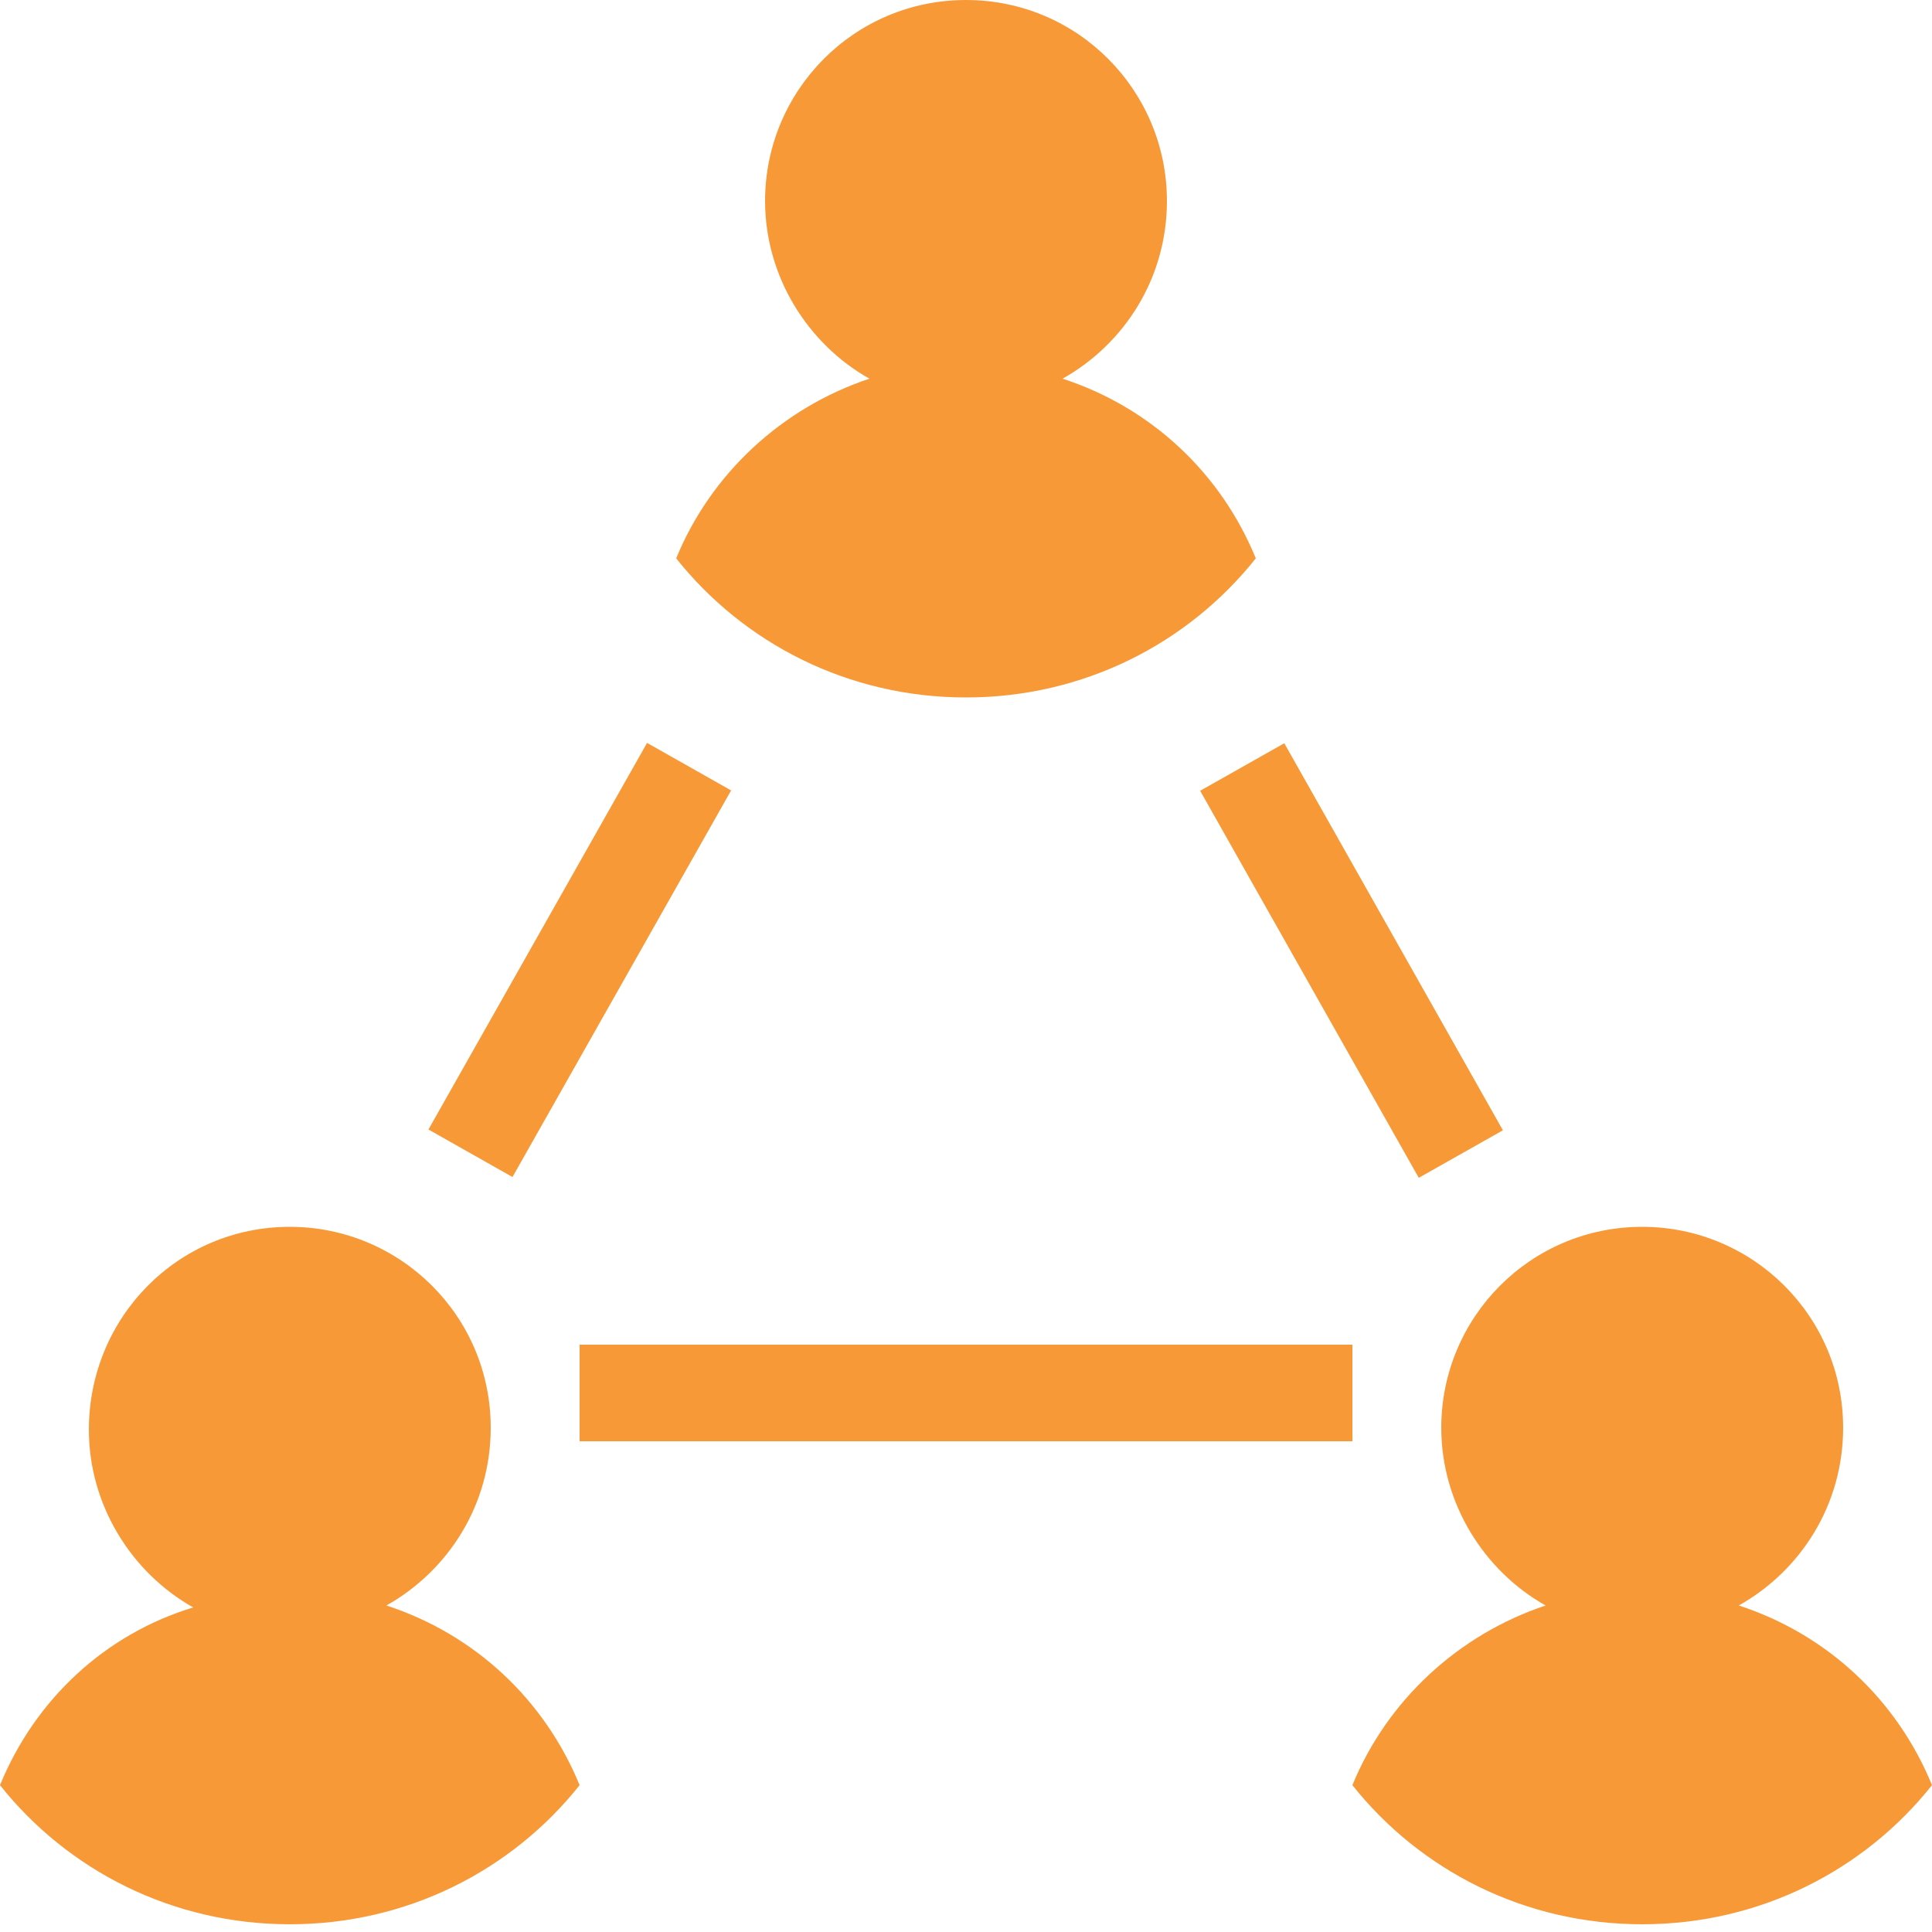 <?xml version="1.0" encoding="utf-8"?>
<!-- Generator: Adobe Illustrator 19.0.1, SVG Export Plug-In . SVG Version: 6.00 Build 0)  -->
<svg version="1.1" id="Layer_1" xmlns="http://www.w3.org/2000/svg" xmlns:xlink="http://www.w3.org/1999/xlink" x="0px" y="0px"
	 viewBox="-255 347 100 100" style="enable-background:new -255 347 100 100;" xml:space="preserve"><style type="text/css">
	path, rect {fill:#f89938;}
</style>
<path d="M-205,383.1c6.1,0,11.5-2.8,15-7.2c-1.8-4.4-5.4-7.8-10-9.3c3.2-1.8,5.4-5.2,5.4-9.2c0-5.7-4.6-10.4-10.4-10.4
	s-10.4,4.7-10.4,10.4c0,3.9,2.2,7.4,5.4,9.2c-4.5,1.5-8.2,4.9-10,9.3C-216.5,380.3-211.1,383.1-205,383.1z"/>
<path d="M-170,446.6c6.1,0,11.5-2.8,15-7.2c-1.8-4.4-5.4-7.8-10-9.3c3.2-1.8,5.4-5.2,5.4-9.2c0-5.8-4.7-10.4-10.4-10.4
	c-5.8,0-10.4,4.7-10.4,10.4c0,3.9,2.2,7.4,5.4,9.2c-4.5,1.5-8.2,4.9-10,9.3C-181.5,443.8-176.1,446.6-170,446.6z"/>
<path d="M-240,446.6c6.1,0,11.5-2.8,15-7.2c-1.8-4.4-5.4-7.8-10-9.3c3.2-1.8,5.4-5.2,5.4-9.2c0-5.8-4.7-10.4-10.4-10.4
	c-5.8,0-10.4,4.7-10.4,10.5c0,3.9,2.2,7.4,5.4,9.2c-4.6,1.4-8.2,4.8-10,9.2C-251.5,443.8-246.1,446.6-240,446.6z"/>
<rect x="-196.7" y="394.1" transform="matrix(-0.492 -0.871 0.871 -0.492 -621.602 430.535)" width="23" height="5"/>
<rect x="-227.3" y="385.1" transform="matrix(-0.87 -0.492 0.492 -0.87 -615.694 631.128)" width="5" height="23"/>
<rect x="-225" y="416.6" width="40" height="5"/>
</svg>
